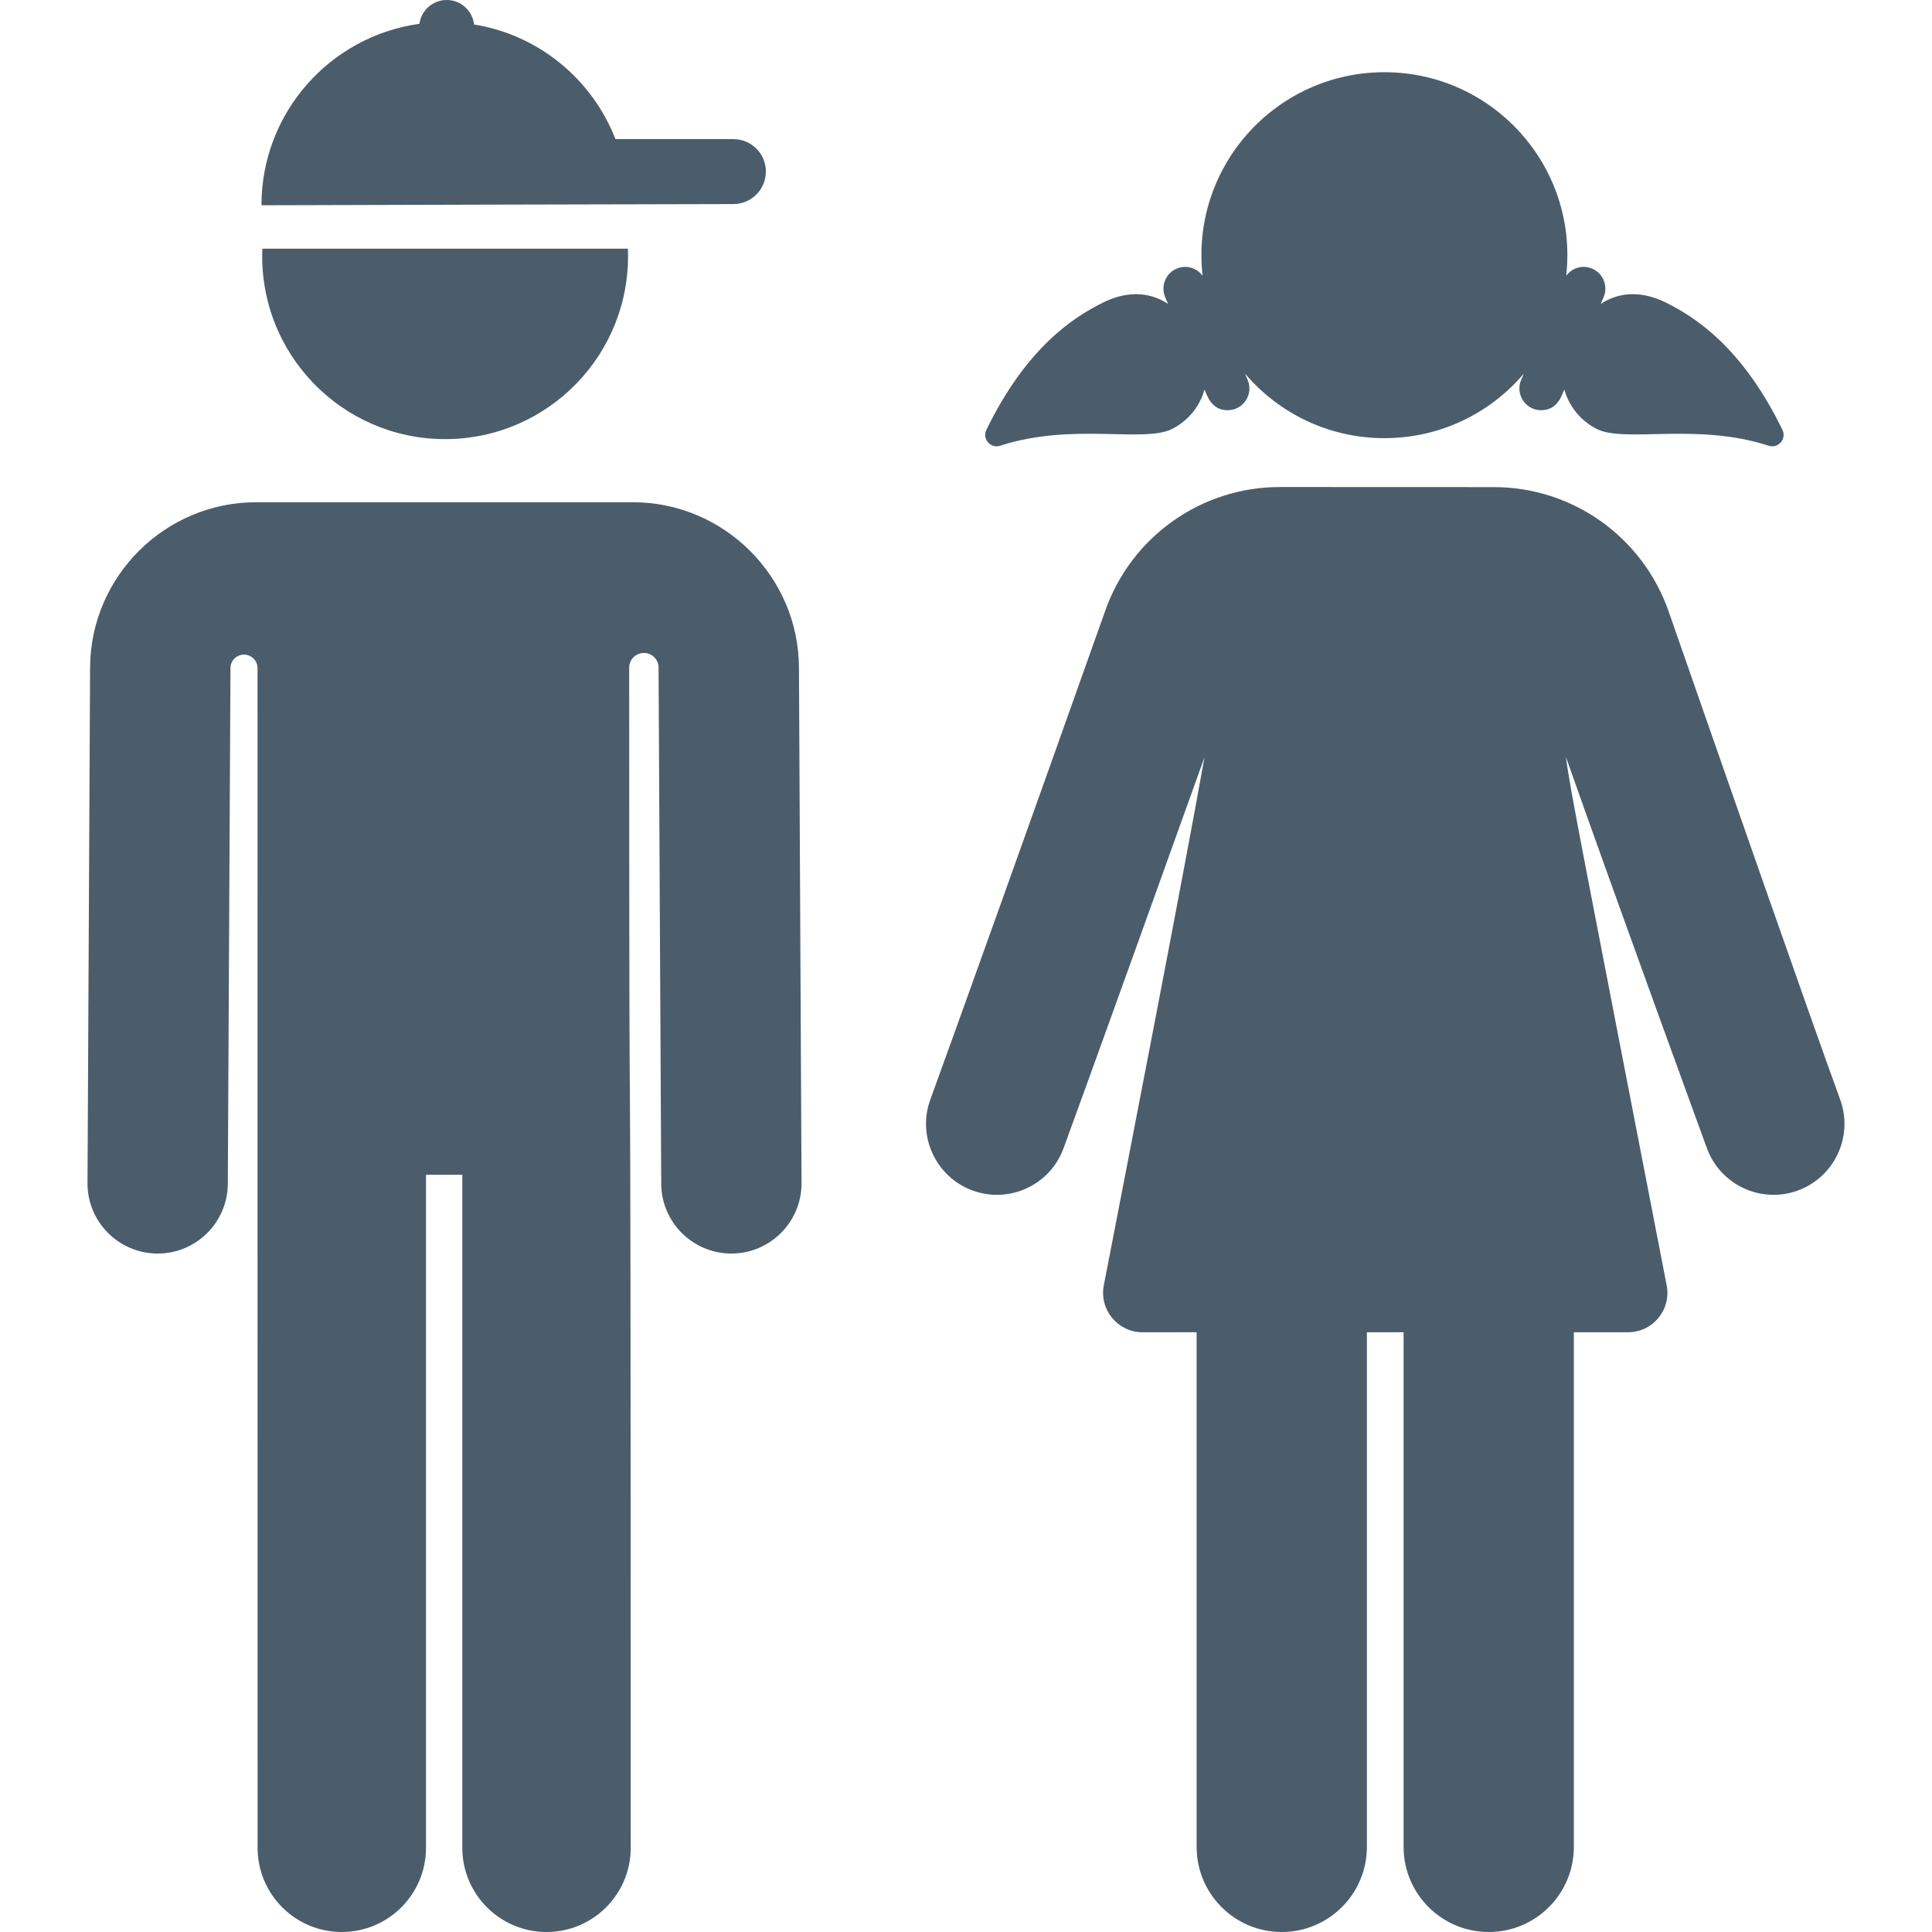 <svg width="24" height="24" viewBox="0 0 24 24" fill="none" xmlns="http://www.w3.org/2000/svg">
<g clip-path="url(#clip0)">
<path d="M7.8 3.089H7.799H3.259C3.207 4.39 4.246 5.455 5.529 5.455C6.812 5.455 7.852 4.39 7.8 3.089Z" fill="#4B5D6B"/>
<path d="M9.925 8.291C9.919 7.161 8.993 6.239 7.862 6.239H3.182C2.05 6.239 1.125 7.16 1.119 8.291C1.118 8.529 1.088 14.45 1.087 14.695C1.084 15.177 1.473 15.569 1.954 15.572C1.956 15.572 1.957 15.572 1.959 15.572C2.438 15.572 2.828 15.184 2.83 14.704C2.832 14.449 2.861 8.525 2.863 8.3C2.863 8.299 2.863 8.299 2.863 8.298C2.864 8.206 2.939 8.131 3.032 8.132C3.124 8.132 3.199 8.207 3.199 8.3C3.199 10.479 3.2 22.954 3.2 22.954C3.2 23.532 3.668 24 4.246 24C4.823 24 5.292 23.532 5.292 22.954V14.593H5.743V22.954C5.743 23.532 6.212 24 6.789 24C7.367 24 7.835 23.532 7.835 22.954C7.835 8.602 7.816 17.534 7.816 8.293C7.816 8.193 7.898 8.111 7.999 8.111C8.1 8.111 8.181 8.193 8.181 8.293C8.181 8.296 8.181 8.298 8.181 8.3C8.181 8.3 8.21 14.016 8.214 14.704C8.216 15.184 8.606 15.572 9.085 15.572C9.087 15.572 9.088 15.572 9.09 15.572C9.571 15.569 9.959 15.177 9.957 14.696C9.956 14.45 9.926 8.529 9.925 8.291Z" fill="#4B5D6B"/>
<path d="M9.11 1.728C8.827 1.728 7.958 1.728 7.645 1.728C7.358 0.987 6.694 0.434 5.889 0.304C5.87 0.133 5.725 0 5.549 0C5.376 0 5.233 0.129 5.21 0.296C4.102 0.449 3.248 1.399 3.248 2.55C3.248 2.55 8.437 2.535 9.11 2.535C9.333 2.535 9.514 2.354 9.514 2.131C9.514 1.908 9.333 1.728 9.11 1.728Z" fill="#4B5D6B"/>
<path d="M22.859 13.658C22.483 12.629 21.447 9.657 20.728 7.594C20.406 6.671 19.535 6.051 18.558 6.051C17.666 6.05 16.779 6.05 15.898 6.05C14.925 6.05 14.058 6.663 13.732 7.58C12.84 10.092 11.87 12.802 11.557 13.658C11.39 14.115 11.625 14.621 12.082 14.789C12.539 14.956 13.045 14.721 13.212 14.264C13.631 13.117 14.566 10.515 14.963 9.405C14.684 10.967 14.059 14.172 13.712 15.967C13.653 16.27 13.887 16.55 14.192 16.55C14.382 16.55 14.61 16.55 14.865 16.55V22.943C14.865 23.527 15.338 24 15.922 24C16.506 24 16.98 23.527 16.98 22.943V16.55C17.132 16.55 17.284 16.55 17.436 16.55V22.943C17.436 23.527 17.91 24 18.494 24C19.078 24 19.551 23.527 19.551 22.943V16.55C19.806 16.55 20.034 16.55 20.224 16.55C20.531 16.55 20.763 16.27 20.704 15.967C19.666 10.609 19.499 9.784 19.453 9.405C20.158 11.403 21.192 14.23 21.204 14.264C21.371 14.72 21.877 14.956 22.334 14.789C22.791 14.621 23.026 14.115 22.859 13.658Z" fill="#4B5D6B"/>
<path d="M22.142 5.34C21.642 4.31 21.055 3.939 20.699 3.761C20.429 3.626 20.14 3.607 19.885 3.775L19.921 3.691C19.979 3.554 19.915 3.395 19.778 3.337C19.661 3.287 19.528 3.327 19.456 3.426C19.608 2.065 18.543 0.897 17.198 0.897C15.85 0.897 14.787 2.068 14.939 3.426C14.867 3.327 14.734 3.287 14.617 3.337C14.48 3.395 14.416 3.554 14.474 3.691L14.51 3.775C14.255 3.607 13.967 3.626 13.697 3.761C13.341 3.939 12.754 4.31 12.253 5.34C12.198 5.453 12.306 5.576 12.425 5.537C13.311 5.247 14.207 5.504 14.557 5.33C14.75 5.233 14.9 5.062 14.963 4.839C14.997 4.918 15.049 5.096 15.251 5.096C15.444 5.096 15.575 4.898 15.499 4.72L15.466 4.641C15.883 5.132 16.504 5.443 17.198 5.443C17.892 5.443 18.513 5.132 18.93 4.641L18.896 4.72C18.82 4.898 18.952 5.096 19.144 5.096C19.346 5.096 19.399 4.917 19.432 4.839C19.496 5.061 19.645 5.233 19.838 5.33C20.188 5.504 21.084 5.247 21.97 5.537C22.089 5.576 22.197 5.453 22.142 5.34Z" fill="#4B5D6B"/>
</g>
<defs>
<clipPath id="clip0">
<rect width="24" height="24" fill="white"/>
</clipPath>
</defs>
</svg>
